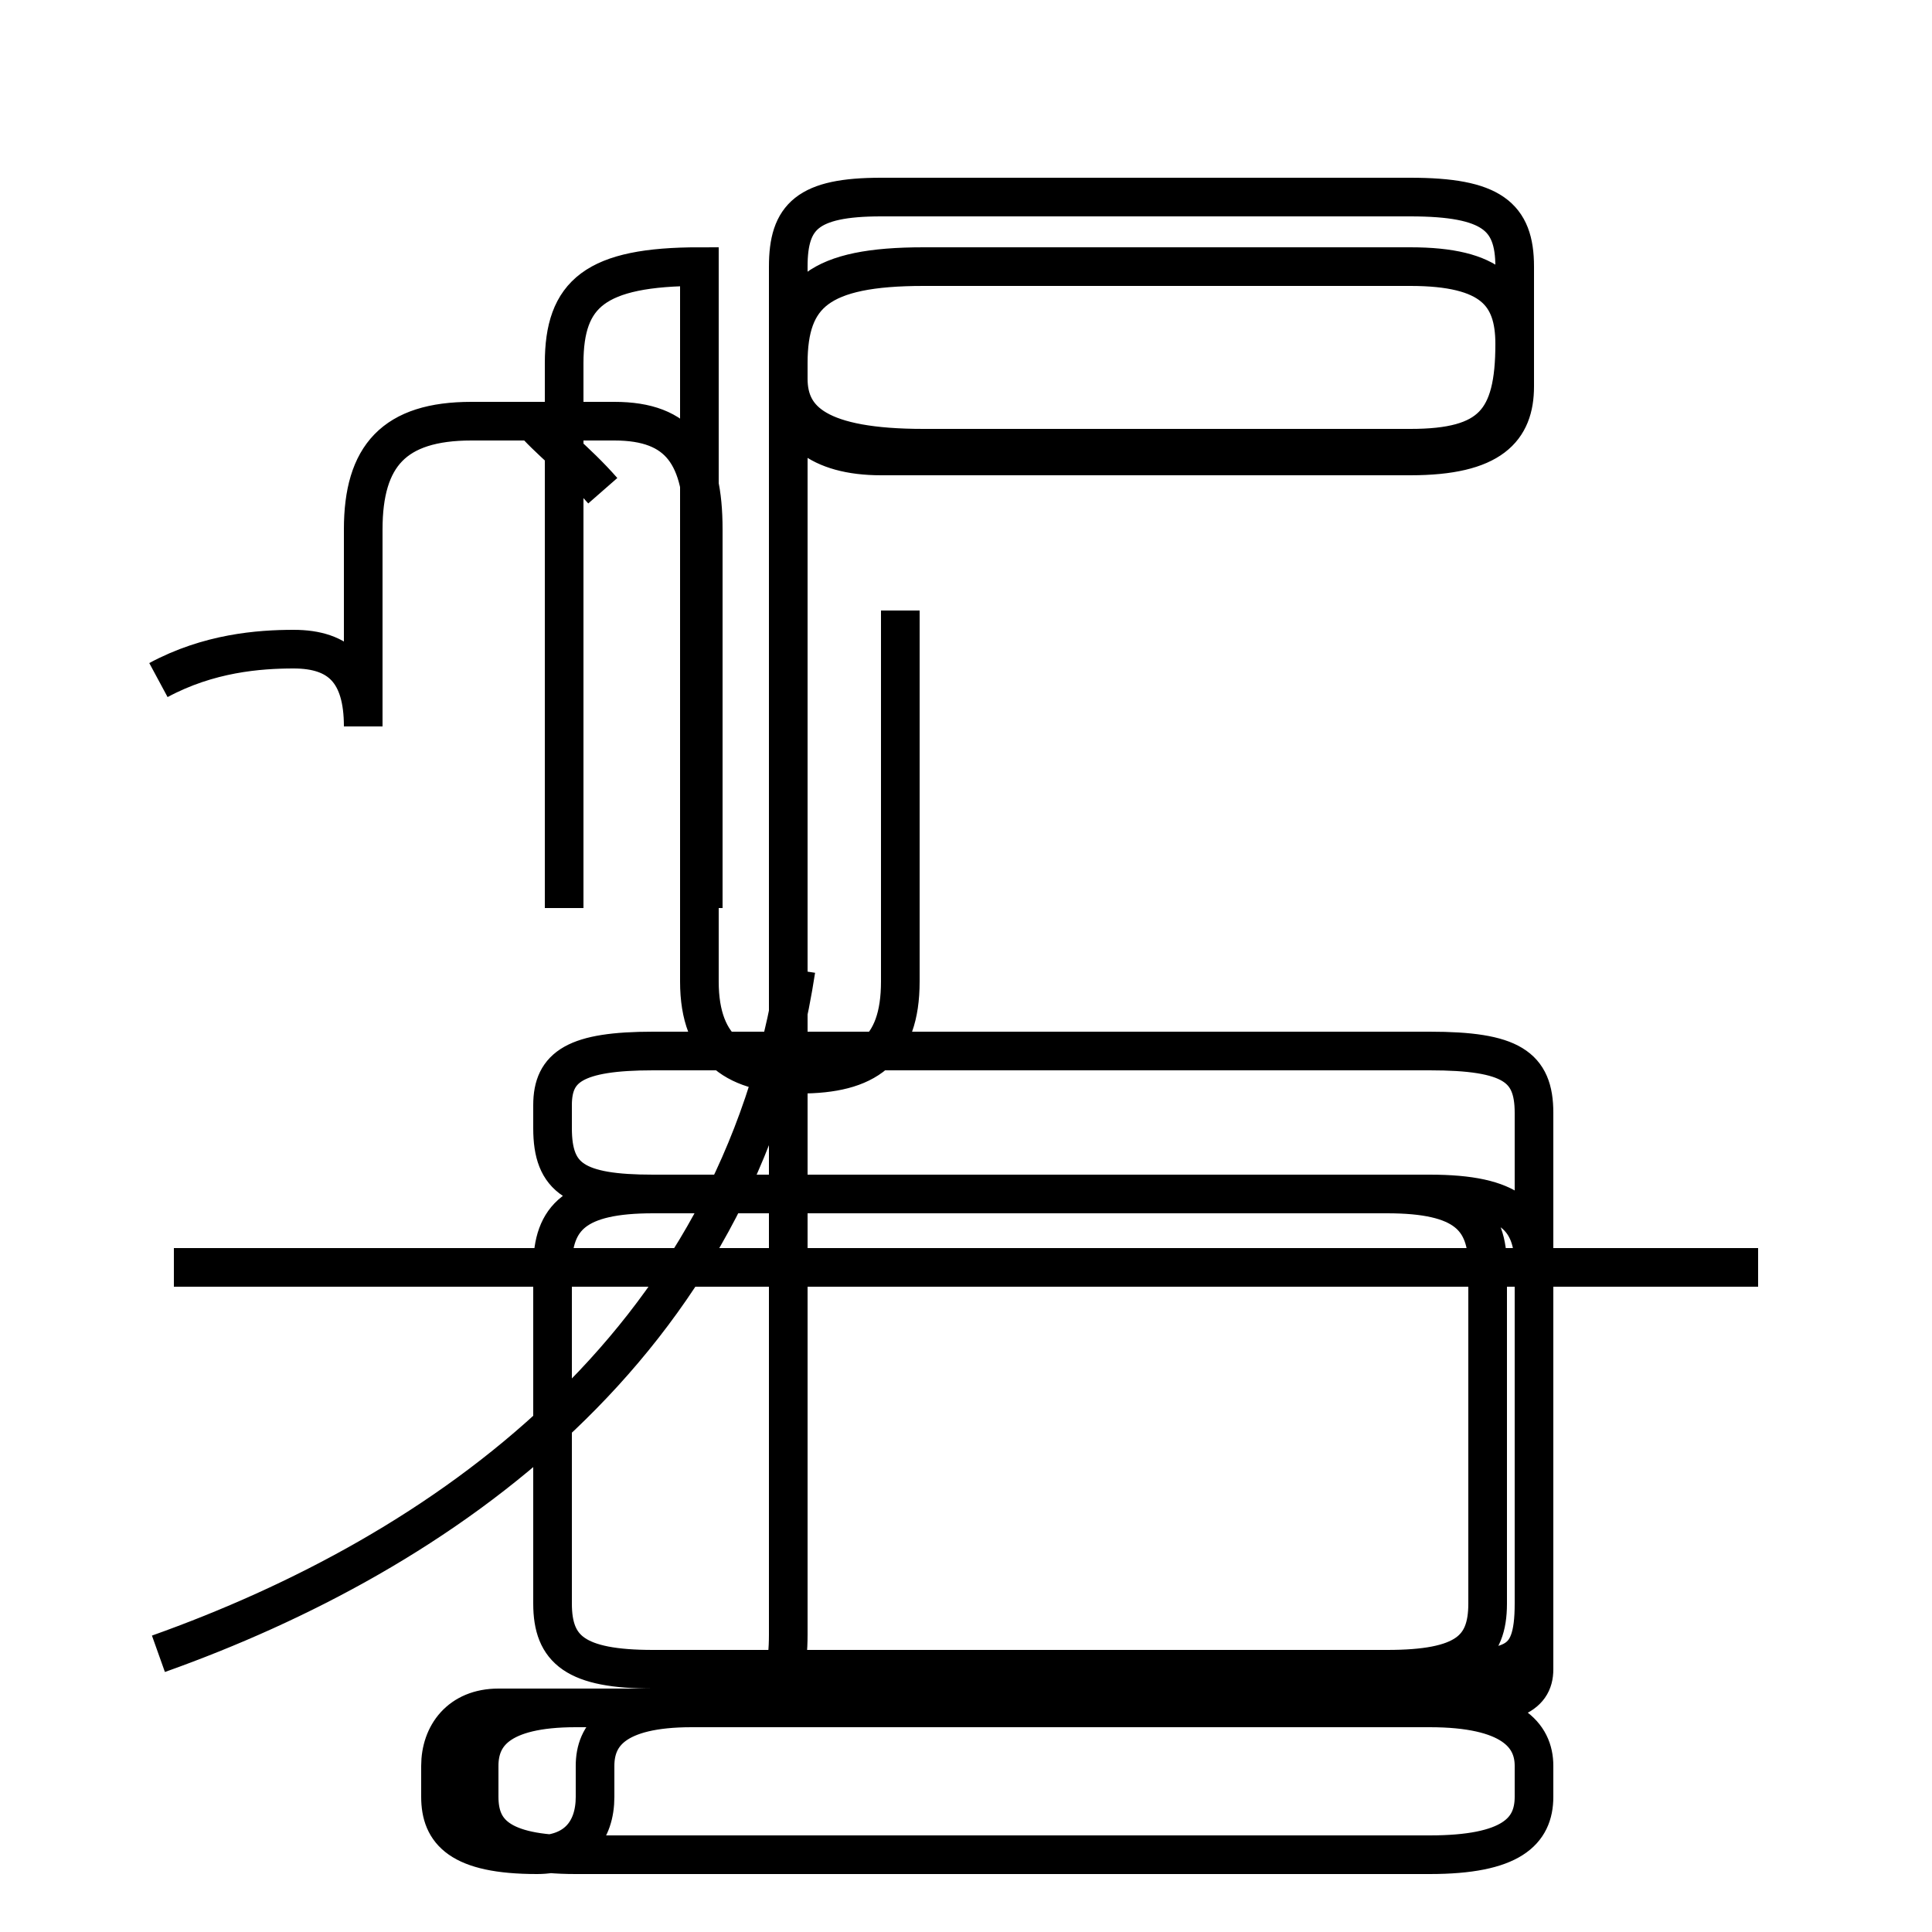 <?xml version='1.0' encoding='utf8'?>
<svg viewBox="0.0 -44.0 50.0 50.0" version="1.1" xmlns="http://www.w3.org/2000/svg">
<rect x="0.0" y="-44.0" width="50.0" height="50.0" fill="#808080" stroke="none"/>
<rect x="-1000" y="-1000" width="2000" height="2000" stroke="white" fill="white"/>
<g style="fill:none; stroke:#000000;  stroke-width:1">
<path d="M 15.6 31.3 C 14.9 32.1 14.2 32.6 13.7 33.2 M 14.6 20.5 L 14.6 34.6 C 14.6 36.4 15.4 37.1 18.1 37.1 L 18.1 18.6 C 18.1 16.8 19.1 16.2 20.7 16.2 C 22.4 16.2 23.3 16.8 23.3 18.6 L 23.3 28.2 M 4.1 26.4 C 5.4 27.1 6.7 27.2 7.6 27.2 C 8.8 27.2 9.4 26.6 9.4 25.2 L 9.4 30.3 C 9.4 32.2 10.2 33.1 12.2 33.1 L 15.9 33.1 C 17.6 33.1 18.2 32.2 18.2 30.3 L 18.2 20.5 M 4.1 1.2 C 11.4 3.8 19.1 9.1 20.6 18.9 M 45.5 11.2 L 4.5 11.2 M 16.9 0.8 L 35.9 0.8 C 37.9 0.8 38.5 1.3 38.5 2.5 L 38.5 11.2 C 38.5 12.5 37.9 13.1 35.9 13.1 L 16.9 13.1 C 14.9 13.1 14.3 13.5 14.3 14.8 L 14.3 15.4 C 14.3 16.4 14.9 16.8 16.9 16.8 L 37.0 16.8 C 39.1 16.8 39.7 16.4 39.7 15.2 L 39.7 2.5 C 39.7 0.8 39.1 0.8 37.0 0.8 L 16.9 0.8 C 14.9 0.8 14.3 1.3 14.3 2.5 L 14.3 11.2 C 14.3 12.5 14.9 13.1 16.9 13.1 L 37.0 13.1 C 39.1 13.1 39.7 12.5 39.7 11.2 L 39.7 0.8 C 39.7 0.1 39.1 -0.2 37.0 -0.2 L 14.9 -0.2 C 12.9 -0.2 12.4 -0.9 12.4 -1.7 L 12.4 -2.5 C 12.4 -3.4 12.9 -4.0 14.9 -4.0 L 37.0 -4.0 C 39.1 -4.0 39.7 -3.4 39.7 -2.5 L 39.7 -1.7 C 39.7 -0.9 39.1 -0.2 37.0 -0.2 L 12.9 -0.2 C 11.9 -0.2 11.4 -0.9 11.4 -1.7 L 11.4 -2.5 C 11.4 -3.4 11.9 -4.0 13.9 -4.0 C 14.9 -4.0 15.4 -3.4 15.4 -2.5 L 15.4 -1.7 C 15.4 -0.9 15.9 -0.2 17.9 -0.2 C 19.9 -0.2 20.4 0.1 20.4 1.7 L 20.4 34.6 C 20.4 36.4 21.2 37.1 23.9 37.1 L 36.5 37.1 C 38.6 37.1 39.2 36.4 39.2 35.1 L 39.2 34.2 C 39.2 33.1 38.6 32.4 36.5 32.4 L 23.9 32.4 C 21.2 32.4 20.4 33.1 20.4 34.2 L 20.4 37.1 C 20.4 38.4 20.9 38.9 22.8 38.9 L 36.5 38.9 C 38.6 38.9 39.2 38.4 39.2 37.1 L 39.2 34.0 C 39.2 32.9 38.6 32.2 36.5 32.2 L 23.9 32.2 C 21.2 32.2 20.4 32.9 20.4 34.0 L 20.4 37.1 C 20.4 38.4 20.9 38.9 22.8 38.9 L 36.5 38.9 C 38.6 38.9 39.2 38.4 39.2 37.1 L 39.2 35.1 C 39.2 33.1 38.6 32.4 36.5 32.4 L 22.8 32.4 C 21.2 32.4 20.4 33.1 20.4 34.0 L 20.4 37.1 C 20.4 38.4 20.9 38.9 22.8 38.9 L 36.5 38.9 C 38.6 38.9 39.2 38.4 39.2 37.1 L 39.2 34.2 C 39.2 33.1 38.6 32.4 36.5 32.4 L 22.8 32.4 C 21.2 32.4 20.4 33.1 20.4 34.0 L 20.4 37.1 C 20.4 38.4 20.9 38.9 22.8 38.9 L 36.5 38.9 C 38.6 38.9 39.2 38.4 39.2 37.1 L 39.2 34.0 C 39.2 32.9 38.6 32.2 36.5 32.2 L 23.9 32.2 C 21.2 32.2 20.4 32.9 20.4 34.0 L 20.4 37.1 C 20.4 38.4 20.9 38.9 22.8 38.9 L 36.5 38.9 C 38.6 38.9 39.2 38.4 39.2 37.1 L 39.2 35.1 C 39.2 33.1 38.6 32.4 36.5 32.4 L 22.8 32.4 C 21.2 32.4 20.4 33.1 20.4 34.0 L 20.4 37.1 C 20.4 38.4 20.9 38.9 22.8 38.9 L 36.5 38.9 C 38.6 38.9 39.2 38.4 39.2 37.1 L 39.2 34.0 C 39.2 32.9 38.6 32.2 36.5 32.2 L 22.8 32.2 C 21.2 32.2 20.4 32.9 20.4 34.0 L 20.4 37.1 C 20.4 38.4 20.9 38.9 22.8 38.9 L 36.5 38.9 C 38.6 38.9 39.2 38.4 39.2 37.1 L 39.2 35.1 C 39.2 33.1 38.6 32.4 36.5 32.4 L 22.8 32.4 C 21.2 32.4 20.4 33" transform="scale(1, -1)" />
</g>
</svg>